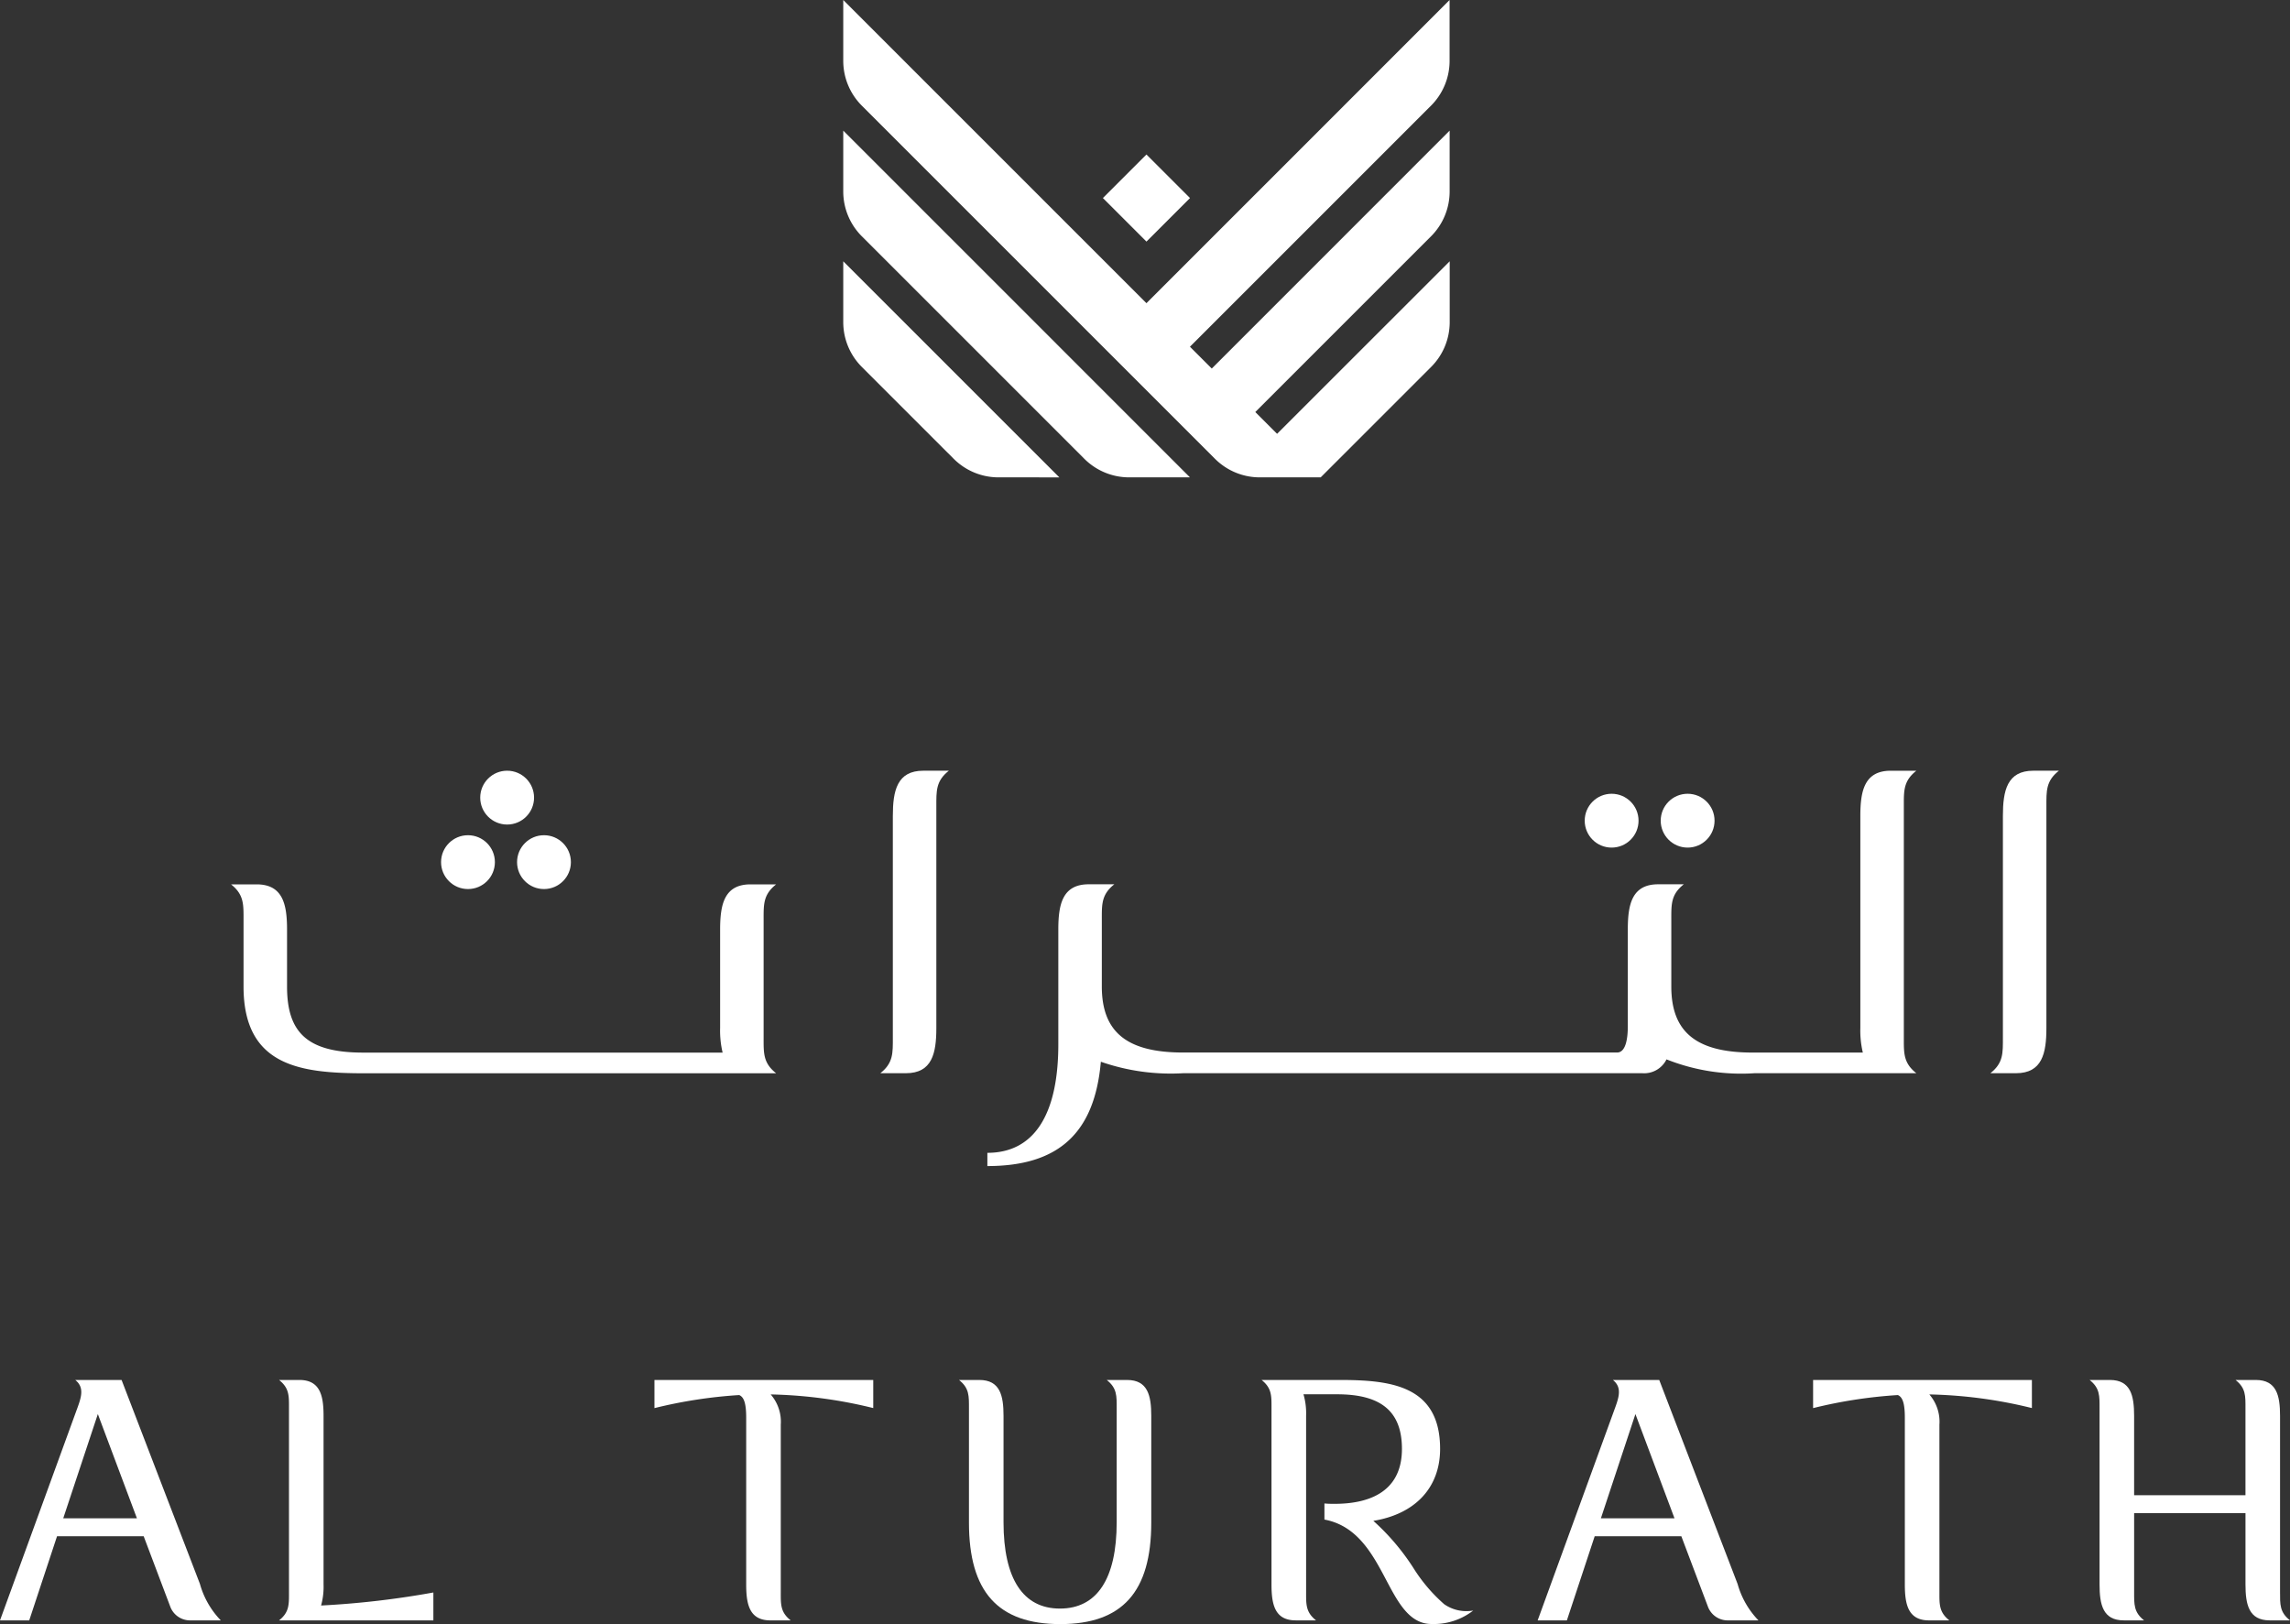  <svg xmlns="http://www.w3.org/2000/svg" id="logo" width="148.876" height="105.584"
          viewBox="0 0 148.876 105.584">
          <rect x="0" y="0" width="148.876" height="105.584" fill="#333333" stroke="none"/>
          <g id="Groupe_2232" data-name="Groupe 2232" transform="translate(-6429 -1631.337)">
            <g id="Groupe_520" data-name="Groupe 520" transform="translate(6483.821 1631.337)">
              <rect id="Rectangle_1690" data-name="Rectangle 1690" width="4.004" height="4.004"
                transform="translate(16.88 12.876) rotate(-45)" fill="#fff" />
              <path id="Tracé_8229" data-name="Tracé 8229"
                d="M164.2,63.874l7.18-7.179a4.121,4.121,0,0,0,1.207-2.914V49.826L161.365,61.043l-1.416-1.416L171.376,48.2a4.121,4.121,0,0,0,1.207-2.914V41.332L157.119,56.8,155.7,55.381l15.673-15.673a4.121,4.121,0,0,0,1.207-2.914V32.839L152.872,52.55,133.161,32.839v3.955a4.122,4.122,0,0,0,1.207,2.914l22.959,22.959a4.119,4.119,0,0,0,2.914,1.207Z"
                transform="translate(-133.161 -32.839)" fill="#fff" />
              <path id="Tracé_8230" data-name="Tracé 8230"
                d="M133.161,54.638a4.122,4.122,0,0,0,1.207,2.914l14.466,14.466a4.121,4.121,0,0,0,2.914,1.207H155.7L133.161,50.683Z"
                transform="translate(-133.161 -42.19)" fill="#fff" />
              <path id="Tracé_8231" data-name="Tracé 8231"
                d="M147.21,82.576,133.161,68.527v3.955a4.122,4.122,0,0,0,1.207,2.914l5.973,5.972a4.121,4.121,0,0,0,2.914,1.207Z"
                transform="translate(-133.161 -51.54)" fill="#fff" />
            </g>
            <g id="Groupe_522" data-name="Groupe 522" transform="translate(6429 1721.054)">
              <path id="Tracé_8240" data-name="Tracé 8240"
                d="M112.965,132.713a30.772,30.772,0,0,1,5.51-.848c.322.137.454.571.454,1.48v10.837c0,1.3.216,2.332,1.573,2.332h1.321c-.674-.534-.646-1.04-.646-1.854V133.792a2.706,2.706,0,0,0-.656-1.969,30.22,30.22,0,0,1,6.668.887v-1.827H112.965Z"
                transform="translate(-70.418 -130.883)" fill="#fff" />
              <path id="Tracé_8241" data-name="Tracé 8241"
                d="M251.167,132.713a30.783,30.783,0,0,1,5.51-.848c.322.137.454.571.454,1.48v10.837c0,1.3.216,2.332,1.573,2.332h1.321c-.674-.534-.646-1.04-.646-1.854V133.792a2.706,2.706,0,0,0-.656-1.969,30.208,30.208,0,0,1,6.668.887v-1.827H251.167Z"
                transform="translate(-133.295 -130.883)" fill="#fff" />
              <path id="Tracé_8242" data-name="Tracé 8242"
                d="M301.315,144.66V133.215c0-1.3-.216-2.332-1.573-2.332h-1.321c.674.534.646,1.04.646,1.854v5.637h-7.239v-5.159c0-1.3-.216-2.332-1.573-2.332h-1.321c.674.534.647,1.04.647,1.854v11.444c0,1.3.216,2.332,1.573,2.332h1.321c-.674-.534-.646-1.04-.646-1.854v-5.119h7.239v4.641c0,1.3.216,2.332,1.573,2.332h1.321C301.287,145.98,301.315,145.474,301.315,144.66Z"
                transform="translate(-153.086 -130.883)" fill="#fff" />
              <path id="Tracé_8243" data-name="Tracé 8243"
                d="M73.845,144.182V133.215c0-1.3-.216-2.332-1.573-2.332H70.951c.674.534.646,1.04.646,1.854V144.66c0,.814.028,1.32-.646,1.854H80.984V144.7a57.191,57.191,0,0,1-7.3.847A4.551,4.551,0,0,0,73.845,144.182Z"
                transform="translate(-52.81 -130.883)" fill="#fff" />
              <path id="Tracé_8244" data-name="Tracé 8244"
                d="M199.233,145.463a10.615,10.615,0,0,1-2.02-2.382,14.931,14.931,0,0,0-2.588-3.038c2.727-.443,4.34-2.167,4.34-4.678,0-4.137-3.235-4.482-6.549-4.482h-5.058c.674.534.646,1.04.646,1.854v11.444c0,1.3.216,2.332,1.573,2.332H190.9c-.674-.534-.646-1.04-.646-1.854V133.215a4.437,4.437,0,0,0-.171-1.4h2.194c2.87,0,4.207,1.128,4.207,3.549,0,2.952-2.377,3.572-4.371,3.572a6.427,6.427,0,0,1-.668-.023v1.046c2.15.4,3.14,2.272,4.014,3.925.779,1.473,1.515,2.864,2.947,2.864a4.168,4.168,0,0,0,2.712-.874A2.525,2.525,0,0,1,199.233,145.463Z"
                transform="translate(-105.342 -130.883)" fill="#fff" />
              <path id="Tracé_8245" data-name="Tracé 8245"
                d="M161.35,130.883h-1.321c.674.534.646,1.04.646,1.854v7.394c0,3.674-1.276,5.615-3.69,5.615-2.4,0-3.666-1.942-3.666-5.615v-6.916c0-1.3-.216-2.332-1.573-2.332h-1.321c.674.534.646,1.04.646,1.854v7.418c0,4.5,1.887,6.6,5.938,6.6,4.035,0,5.914-2.1,5.914-6.6v-6.94C162.923,131.918,162.707,130.883,161.35,130.883Z"
                transform="translate(-88.078 -130.883)" fill="#fff" />
              <path id="Tracé_8246" data-name="Tracé 8246"
                d="M45.836,144.141l-5.093-13.258H37.73c.67.53.348,1.249.032,2.116l-4.923,13.515h1.9l1.808-5.47H42.18l1.731,4.583a1.372,1.372,0,0,0,1.283.887h2A5.567,5.567,0,0,1,45.836,144.141Zm-8.885-4.265L39.2,133.1l2.54,6.775Z"
                transform="translate(-32.839 -130.883)" fill="#fff" />
              <path id="Tracé_8247" data-name="Tracé 8247"
                d="M234.073,144.141l-5.093-13.258h-3.014c.67.53.348,1.249.033,2.116l-4.923,13.515h1.9l1.808-5.47h5.633l1.731,4.583a1.371,1.371,0,0,0,1.283.887h2A5.567,5.567,0,0,1,234.073,144.141Zm-8.885-4.265,2.244-6.775,2.54,6.775Z"
                transform="translate(-121.111 -130.883)" fill="#fff" />
            </g>
            <g id="Groupe_525" data-name="Groupe 525" transform="translate(6444.02 1681.444)">
              <path id="Tracé_8248" data-name="Tracé 8248"
                d="M68.277,155.5c-.849-.672-.814-1.309-.814-2.333v-7.616c0-1.025-.035-1.661.814-2.333H66.614c-1.707,0-1.979,1.3-1.979,2.934v6.414a6.156,6.156,0,0,0,.162,1.59H41.433c-3.66,0-4.953-1.325-4.953-4.295v-3.709c0-1.632-.272-2.934-1.979-2.934H32.839c.849.672.813,1.308.813,2.333v4.311c0,5.2,3.73,5.639,7.9,5.639Z"
                transform="translate(-32.839 -135.829)" fill="#fff" />
              <path id="Tracé_8249" data-name="Tracé 8249"
                d="M175.338,150.55c-.849-.672-.813-1.309-.813-2.333v-15c0-1.025-.035-1.661.813-2.333h-1.662c-1.707,0-1.979,1.3-1.979,2.934v13.8a6.182,6.182,0,0,0,.162,1.59H164.7c-3.66,0-5.292-1.325-5.292-4.295V140.6c0-1.025-.035-1.661.813-2.333h-1.662c-1.707,0-1.979,1.3-1.979,2.934v6.287c0,.783-.122,1.717-.7,1.717H127.677c-3.657,0-5.288-1.322-5.292-4.286V140.6c0-1.025-.035-1.661.813-2.333h-1.662c-1.707,0-1.979,1.3-1.979,2.934v7.461c0,4.621-1.6,7.064-4.613,7.064v.861c4.641,0,6.973-2.158,7.378-6.783a13.808,13.808,0,0,0,5.355.746h29.848a1.621,1.621,0,0,0,1.571-.9,13.127,13.127,0,0,0,5.727.9Z"
                transform="translate(-65.774 -130.883)" fill="#fff" />
              <path id="Tracé_8250" data-name="Tracé 8250"
                d="M104.137,133.817v14.4c0,1.025.035,1.661-.813,2.333h1.662c1.707,0,1.979-1.3,1.979-2.934v-14.4c0-1.025-.035-1.661.813-2.333h-1.662C104.41,130.883,104.137,132.186,104.137,133.817Z"
                transform="translate(-61.112 -130.883)" fill="#fff" />
              <path id="Tracé_8251" data-name="Tracé 8251"
                d="M226.619,130.883c-1.707,0-1.979,1.3-1.979,2.934v14.4c0,1.025.035,1.661-.813,2.333h1.662c1.707,0,1.979-1.3,1.979-2.934v-14.4c0-1.025-.035-1.661.813-2.333Z"
                transform="translate(-109.449 -130.883)" fill="#fff" />
              <circle id="Ellipse_28" data-name="Ellipse 28" cx="1.75" cy="1.75" r="1.75"
                transform="translate(88.004 1.499)" fill="#fff" />
              <circle id="Ellipse_29" data-name="Ellipse 29" cx="1.75" cy="1.75" r="1.75"
                transform="translate(92.945 1.499)" fill="#fff" />
              <circle id="Ellipse_30" data-name="Ellipse 30" cx="1.75" cy="1.75" r="1.75"
                transform="translate(13.654 4.194)" fill="#fff" />
              <circle id="Ellipse_31" data-name="Ellipse 31" cx="1.75" cy="1.75" r="1.75"
                transform="translate(18.595 4.194)" fill="#fff" />
              <circle id="Ellipse_32" data-name="Ellipse 32" cx="1.75" cy="1.75" r="1.75" transform="translate(16.2)"
                fill="#fff" />
            </g>
          </g>
        </svg>
       
